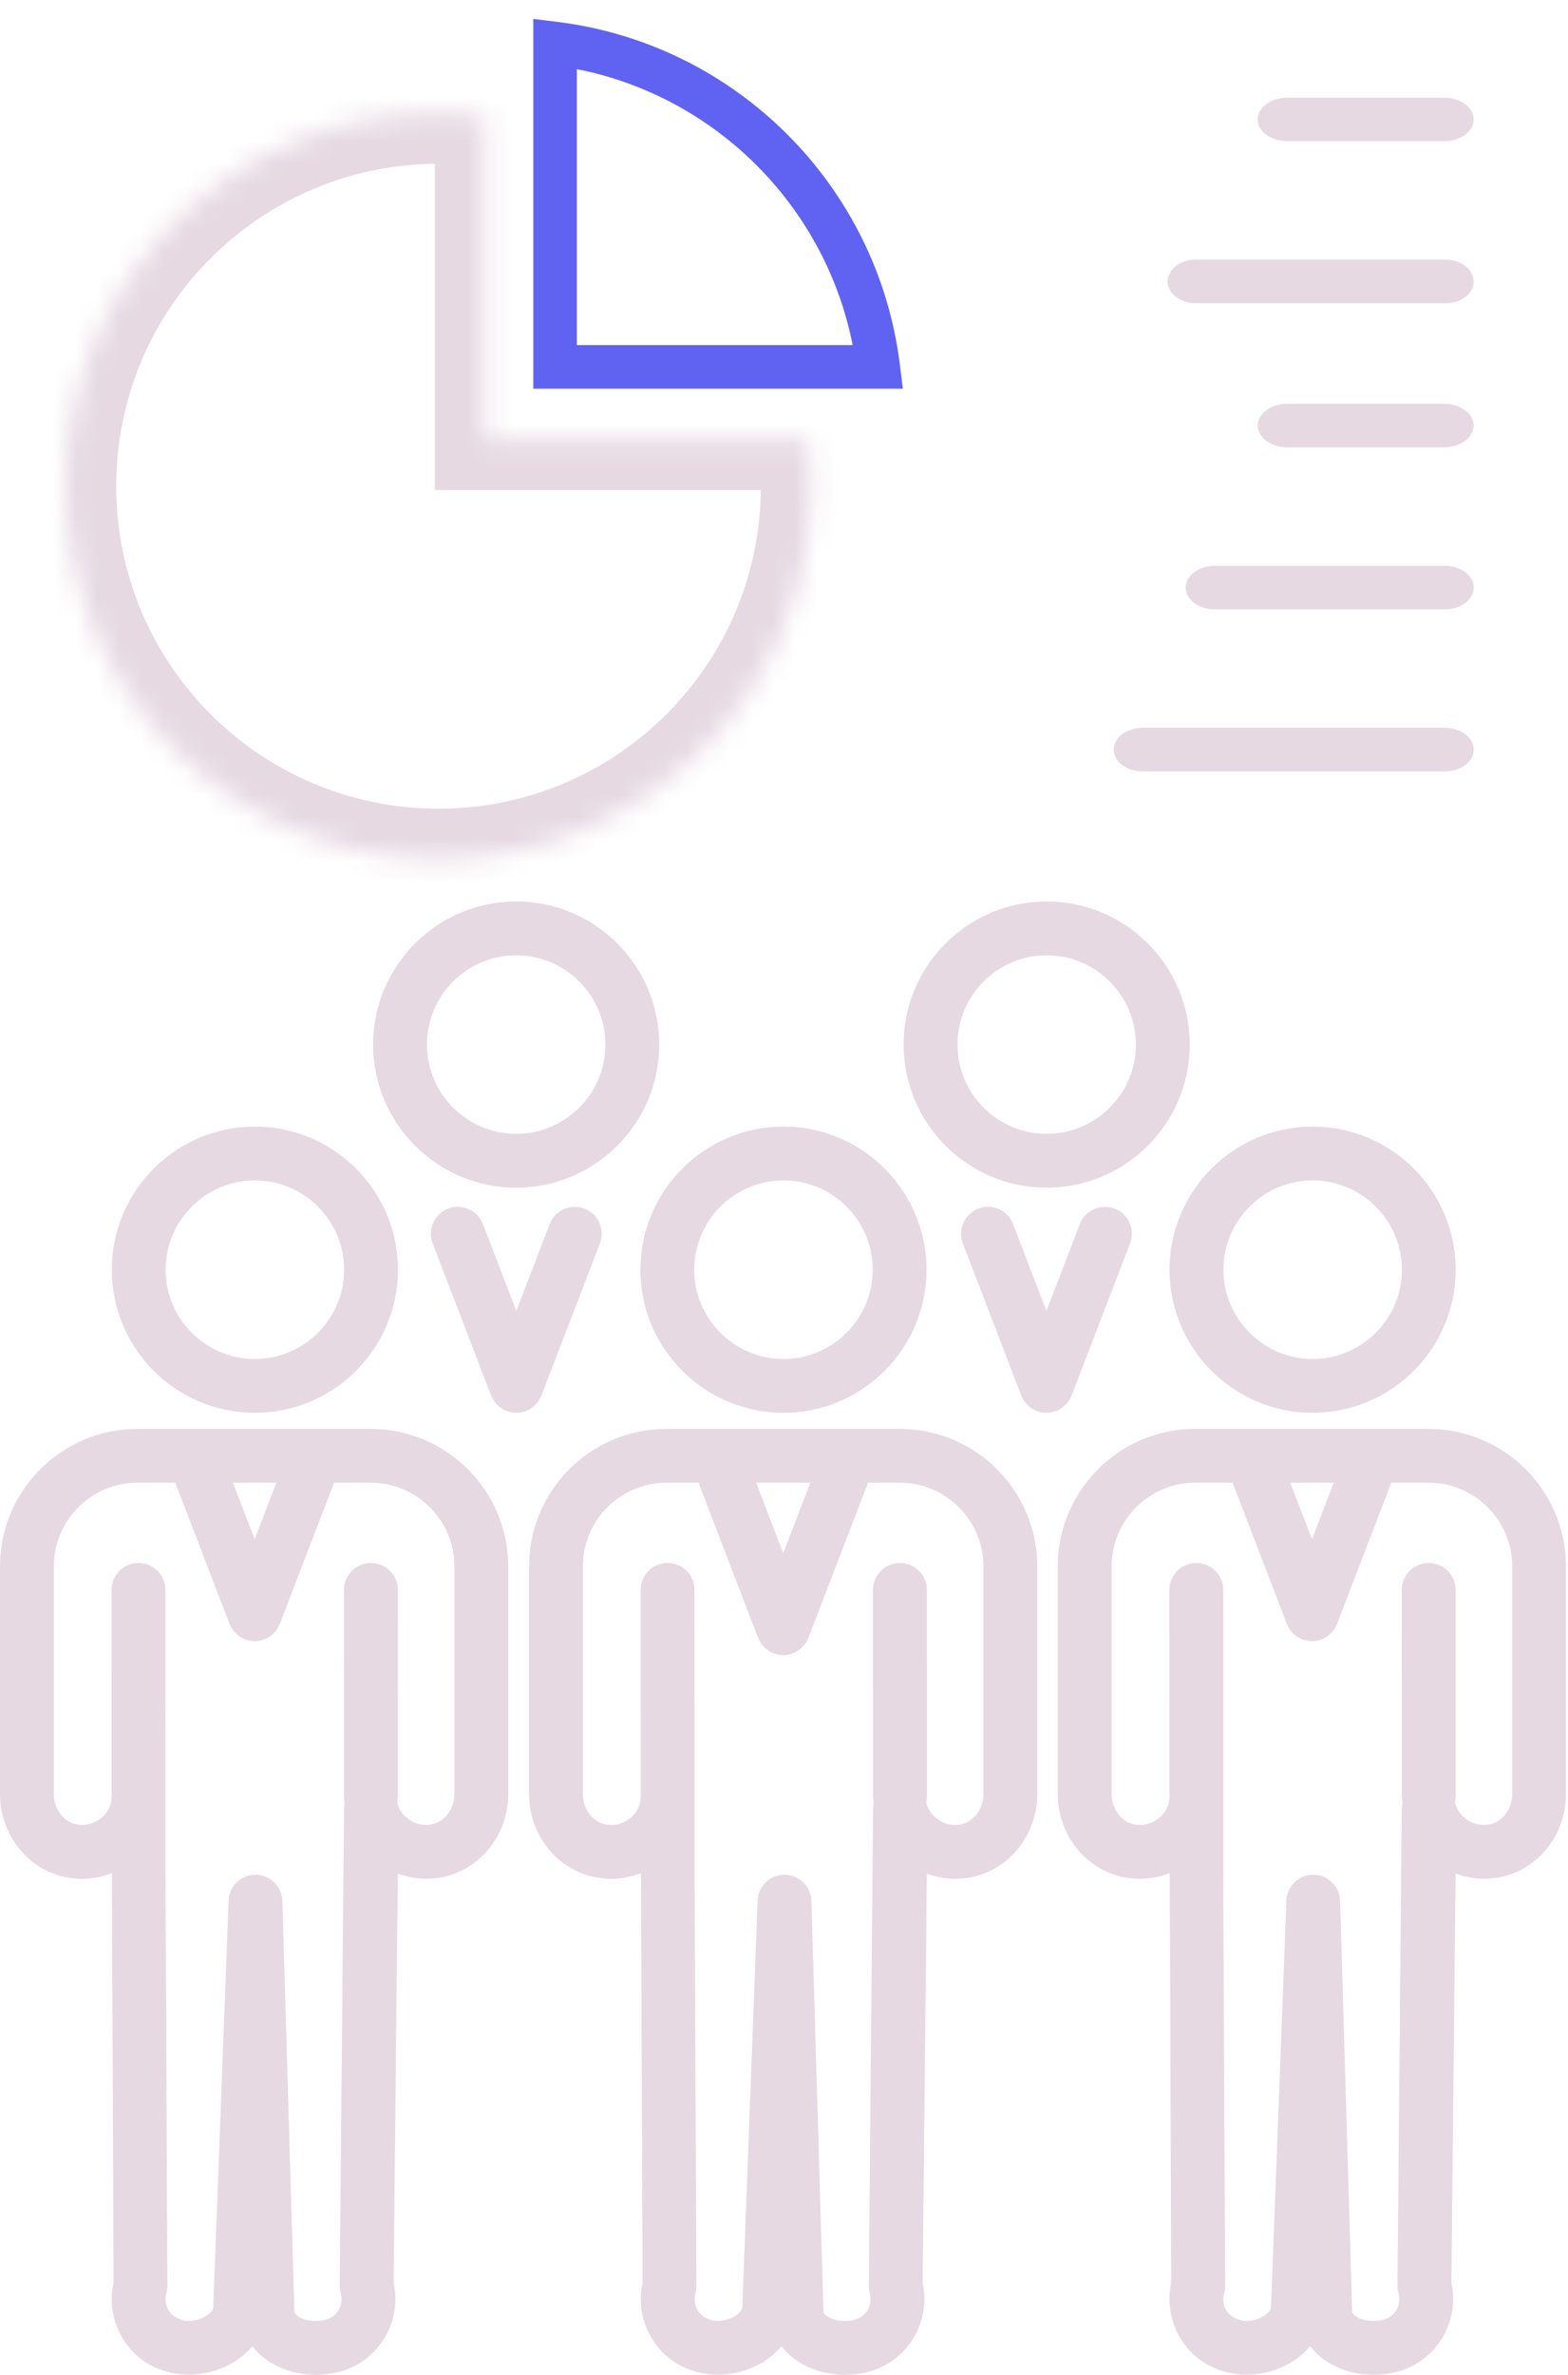 <svg width="72" height="109" viewBox="0 0 72 109" fill="none" xmlns="http://www.w3.org/2000/svg">
<path d="M23.702 43.847C21.442 43.847 19.605 45.685 19.605 47.944C19.605 50.203 21.442 52.041 23.702 52.041C25.961 52.041 27.799 50.203 27.799 47.944C27.799 45.685 25.961 43.847 23.702 43.847ZM23.702 54.514C20.08 54.514 17.133 51.567 17.133 47.944C17.133 44.321 20.08 41.375 23.702 41.375C27.325 41.375 30.271 44.321 30.271 47.944C30.271 51.567 27.325 54.514 23.702 54.514Z" fill="#E6D9E2"/>
<path d="M48.062 43.847C45.802 43.847 43.965 45.685 43.965 47.944C43.965 50.203 45.802 52.041 48.062 52.041C50.321 52.041 52.159 50.203 52.159 47.944C52.159 45.685 50.321 43.847 48.062 43.847ZM48.062 54.514C44.439 54.514 41.492 51.567 41.492 47.944C41.492 44.321 44.439 41.375 48.062 41.375C51.685 41.375 54.631 44.321 54.631 47.944C54.631 51.567 51.685 54.514 48.062 54.514Z" fill="#E6D9E2"/>
<path d="M6.31 86.072C5.628 86.072 5.074 85.518 5.074 84.835V83.025C5.074 82.342 5.628 81.789 6.31 81.789C6.993 81.789 7.546 82.342 7.546 83.025V84.835C7.546 85.518 6.993 86.072 6.31 86.072Z" fill="#E6D9E2"/>
<path d="M30.591 86.072C29.909 86.072 29.355 85.518 29.355 84.835V83.025C29.355 82.342 29.909 81.789 30.591 81.789C31.274 81.789 31.827 82.342 31.827 83.025V84.835C31.827 85.518 31.274 86.072 30.591 86.072Z" fill="#E6D9E2"/>
<path d="M54.882 86.072C54.198 86.072 53.645 85.518 53.645 84.835V83.025C53.645 82.342 54.198 81.789 54.882 81.789C55.565 81.789 56.119 82.342 56.119 83.025V84.835C56.119 85.518 55.565 86.072 54.882 86.072Z" fill="#E6D9E2"/>
<path d="M26.837 55.472C26.201 55.23 25.485 55.545 25.24 56.183L23.708 60.168L22.176 56.183C21.93 55.545 21.211 55.23 20.578 55.472C19.941 55.717 19.623 56.432 19.868 57.07L22.553 64.056C22.556 64.063 22.562 64.069 22.565 64.076C22.606 64.178 22.662 64.274 22.729 64.361C22.744 64.381 22.761 64.398 22.777 64.417C22.84 64.491 22.911 64.557 22.992 64.615C23.003 64.623 23.013 64.633 23.025 64.641C23.099 64.69 23.178 64.733 23.264 64.766C23.276 64.771 23.289 64.769 23.302 64.773C23.432 64.819 23.567 64.848 23.708 64.848C23.848 64.848 23.983 64.819 24.114 64.773C24.126 64.769 24.138 64.771 24.151 64.766C24.237 64.733 24.316 64.69 24.39 64.641C24.402 64.633 24.412 64.623 24.424 64.615C24.504 64.557 24.574 64.491 24.638 64.417C24.654 64.398 24.671 64.381 24.686 64.361C24.753 64.274 24.808 64.178 24.85 64.076C24.852 64.069 24.858 64.063 24.861 64.056L27.548 57.07C27.792 56.432 27.474 55.717 26.837 55.472Z" fill="#E6D9E2"/>
<path d="M51.18 55.472C50.546 55.23 49.829 55.545 49.584 56.183L48.051 60.168L46.519 56.183C46.274 55.545 45.555 55.23 44.922 55.472C44.285 55.717 43.967 56.432 44.212 57.07L46.897 64.056C46.9 64.063 46.906 64.069 46.909 64.076C46.95 64.178 47.006 64.274 47.073 64.361C47.088 64.381 47.105 64.398 47.121 64.417C47.184 64.491 47.255 64.557 47.335 64.615C47.347 64.623 47.357 64.633 47.369 64.641C47.443 64.69 47.522 64.733 47.608 64.766C47.62 64.771 47.633 64.769 47.646 64.773C47.775 64.819 47.911 64.848 48.051 64.848C48.192 64.848 48.327 64.819 48.457 64.773C48.469 64.769 48.482 64.771 48.495 64.766C48.581 64.733 48.66 64.69 48.734 64.641C48.746 64.633 48.756 64.623 48.767 64.615C48.848 64.557 48.918 64.491 48.981 64.417C48.998 64.398 49.014 64.381 49.03 64.361C49.097 64.274 49.152 64.178 49.194 64.076C49.197 64.069 49.202 64.063 49.205 64.056L51.891 57.07C52.136 56.432 51.818 55.717 51.18 55.472Z" fill="#E6D9E2"/>
<path d="M60.273 54.179C62.536 54.179 64.374 56.018 64.374 58.277C64.374 60.537 62.536 62.374 60.273 62.374C58.016 62.374 56.178 60.537 56.178 58.277C56.178 56.018 58.016 54.179 60.273 54.179ZM60.273 64.846C63.897 64.846 66.843 61.9 66.843 58.277C66.843 54.654 63.897 51.707 60.273 51.707C56.655 51.707 53.703 54.654 53.703 58.277C53.703 61.9 56.655 64.846 60.273 64.846Z" fill="#E6D9E2"/>
<path d="M69.438 82.352C69.438 83.015 68.996 83.608 68.419 83.732C67.977 83.825 67.505 83.69 67.169 83.365C66.993 83.193 66.863 82.967 66.81 82.729V82.728C66.828 82.642 66.84 82.553 66.84 82.461V72.973C66.84 72.29 66.286 71.737 65.602 71.737C64.919 71.737 64.365 72.29 64.365 72.973L64.371 82.461C64.371 82.553 64.382 82.643 64.4 82.729C64.394 82.74 64.394 82.752 64.394 82.763C64.382 82.818 64.376 82.874 64.376 82.93C64.371 82.954 64.365 82.976 64.365 83V83.023L64.17 104.907C64.17 105.025 64.188 105.143 64.217 105.257C64.365 105.775 64.064 106.318 63.557 106.464C63.033 106.607 62.308 106.5 62.09 106.142L61.536 87.247C61.519 86.581 60.971 86.05 60.305 86.047H60.299C59.639 86.047 59.091 86.573 59.068 87.236L58.36 105.966C58.278 106.128 58.107 106.276 57.883 106.382C57.577 106.523 57.206 106.56 56.976 106.497C56.958 106.491 56.899 106.471 56.882 106.465C56.628 106.395 56.422 106.23 56.292 106.003C56.169 105.776 56.139 105.511 56.21 105.257C56.245 105.145 56.257 105.029 56.257 104.914L56.169 85.945V72.973C56.169 72.29 55.615 71.737 54.931 71.737C54.248 71.737 53.694 72.29 53.694 72.973L53.7 82.461V82.462C53.7 82.552 53.682 82.64 53.67 82.728C53.611 82.971 53.487 83.192 53.305 83.367C52.971 83.69 52.507 83.827 52.065 83.733C51.482 83.608 51.043 83.015 51.043 82.352V71.894C51.043 69.777 52.766 68.054 54.884 68.054H56.599L59.091 74.535C59.091 74.543 59.097 74.548 59.103 74.555C59.144 74.658 59.197 74.753 59.262 74.841C59.28 74.861 59.297 74.878 59.315 74.897C59.374 74.97 59.445 75.037 59.527 75.095C59.539 75.103 59.551 75.113 59.562 75.121C59.633 75.17 59.716 75.213 59.798 75.246C59.81 75.251 59.828 75.248 59.839 75.253C59.969 75.299 60.105 75.328 60.246 75.328C60.382 75.328 60.517 75.299 60.647 75.253C60.664 75.248 60.676 75.251 60.688 75.246C60.77 75.213 60.853 75.17 60.924 75.121C60.935 75.113 60.947 75.103 60.959 75.095C61.041 75.037 61.112 74.97 61.171 74.897C61.189 74.878 61.206 74.861 61.224 74.841C61.289 74.753 61.342 74.658 61.383 74.555C61.389 74.548 61.395 74.543 61.395 74.535L63.887 68.054H65.602C67.717 68.059 69.438 69.782 69.438 71.894V82.352ZM60.246 70.648L59.244 68.054H61.242L60.246 70.648ZM65.602 65.582H54.884C51.402 65.582 48.57 68.413 48.57 71.894V82.352C48.57 84.185 49.824 85.783 51.551 86.151C51.814 86.206 52.079 86.234 52.342 86.234C52.811 86.234 53.275 86.141 53.711 85.975L53.782 104.769C53.387 106.542 54.436 108.341 56.151 108.827C56.169 108.833 56.227 108.853 56.245 108.858C57.099 109.102 58.078 109.015 58.92 108.624C59.415 108.395 59.834 108.073 60.163 107.687C60.794 108.499 61.86 108.999 63.08 108.999C63.469 108.999 63.846 108.948 64.229 108.842C65.985 108.336 67.04 106.538 66.645 104.774L66.84 85.995C67.258 86.145 67.694 86.233 68.136 86.233C68.401 86.233 68.666 86.206 68.931 86.15C70.658 85.783 71.907 84.185 71.907 82.352V71.894C71.907 68.422 69.079 65.591 65.602 65.582Z" fill="#E6D9E2"/>
<path d="M35.976 54.179C38.236 54.179 40.074 56.018 40.074 58.277C40.074 60.537 38.236 62.374 35.976 62.374C33.717 62.374 31.878 60.537 31.878 58.277C31.878 56.018 33.717 54.179 35.976 54.179ZM35.976 64.846C39.599 64.846 42.545 61.9 42.545 58.277C42.545 54.654 39.599 51.707 35.976 51.707C32.354 51.707 29.406 54.654 29.406 58.277C29.406 61.9 32.354 64.846 35.976 64.846Z" fill="#E6D9E2"/>
<path d="M45.158 82.352C45.158 83.015 44.719 83.608 44.139 83.732C43.688 83.829 43.235 83.694 42.893 83.365C42.713 83.193 42.585 82.968 42.532 82.731C42.532 82.73 42.532 82.729 42.532 82.729C42.55 82.643 42.563 82.553 42.563 82.461L42.56 72.973C42.56 72.29 42.007 71.737 41.324 71.737C40.641 71.737 40.088 72.29 40.088 72.973L40.09 82.461C40.09 82.553 40.102 82.643 40.121 82.729C40.119 82.741 40.116 82.753 40.113 82.765C40.104 82.813 40.102 82.862 40.099 82.911C40.096 82.941 40.09 82.97 40.09 83L39.894 104.907C39.892 105.025 39.908 105.142 39.94 105.257C40.087 105.775 39.786 106.318 39.28 106.463C38.75 106.61 38.028 106.501 37.813 106.142L37.259 87.247C37.24 86.581 36.696 86.05 36.029 86.047H36.023C35.36 86.047 34.813 86.573 34.788 87.236L34.083 105.966C34 106.128 33.83 106.276 33.603 106.382C33.296 106.524 32.928 106.562 32.693 106.494C32.677 106.489 32.617 106.47 32.601 106.465C32.086 106.319 31.786 105.777 31.932 105.257C31.964 105.145 31.98 105.029 31.98 104.914L31.892 85.945V82.461L31.89 72.973C31.89 72.29 31.337 71.737 30.654 71.737C29.971 71.737 29.418 72.29 29.418 72.973L29.421 82.461V82.462C29.421 82.552 29.406 82.642 29.392 82.73C29.334 82.972 29.211 83.192 29.027 83.367C28.694 83.69 28.229 83.827 27.787 83.733C27.204 83.608 26.765 83.015 26.765 82.352V71.894C26.765 69.777 28.488 68.054 30.605 68.054H32.089C32.1 68.099 32.109 68.146 32.126 68.191L34.812 75.177C34.815 75.184 34.82 75.189 34.823 75.197C34.865 75.299 34.92 75.394 34.987 75.482C35.002 75.502 35.019 75.52 35.035 75.539C35.098 75.612 35.17 75.678 35.25 75.736C35.261 75.744 35.272 75.754 35.283 75.762C35.357 75.811 35.436 75.854 35.523 75.887C35.534 75.892 35.547 75.89 35.56 75.894C35.69 75.939 35.825 75.97 35.966 75.97C36.106 75.97 36.241 75.939 36.372 75.894C36.384 75.89 36.397 75.892 36.409 75.887C36.495 75.854 36.574 75.811 36.648 75.762C36.66 75.754 36.67 75.744 36.682 75.736C36.762 75.678 36.833 75.612 36.896 75.539C36.913 75.52 36.929 75.502 36.944 75.482C37.011 75.394 37.066 75.299 37.108 75.197C37.111 75.189 37.116 75.184 37.119 75.177L39.806 68.191C39.823 68.146 39.831 68.099 39.843 68.054H41.322C43.438 68.059 45.158 69.782 45.158 71.894V82.352ZM35.966 71.289L34.722 68.054H37.209L35.966 71.289ZM41.326 65.582H30.605C27.125 65.582 24.293 68.413 24.293 71.894V82.352C24.293 84.185 25.546 85.783 27.273 86.151C27.537 86.206 27.801 86.234 28.065 86.234C28.534 86.234 28.996 86.141 29.431 85.975L29.506 104.769C29.109 106.542 30.16 108.341 31.879 108.829C31.894 108.834 31.953 108.853 31.968 108.858C32.822 109.102 33.796 109.015 34.643 108.624C35.136 108.395 35.559 108.074 35.884 107.689C36.513 108.499 37.58 108.999 38.802 108.999C39.188 108.999 39.57 108.948 39.951 108.842C41.709 108.336 42.76 106.538 42.367 104.774L42.561 85.995C42.977 86.145 43.415 86.233 43.86 86.233C44.124 86.233 44.389 86.206 44.652 86.15C46.378 85.783 47.63 84.185 47.63 82.352V71.894C47.63 68.422 44.804 65.591 41.326 65.582Z" fill="#E6D9E2"/>
<path d="M11.702 54.179C13.962 54.179 15.801 56.018 15.801 58.277C15.801 60.537 13.962 62.374 11.702 62.374C9.443 62.374 7.605 60.537 7.605 58.277C7.605 56.018 9.443 54.179 11.702 54.179ZM11.702 64.846C15.325 64.846 18.273 61.9 18.273 58.277C18.273 54.654 15.325 51.707 11.702 51.707C8.08 51.707 5.133 54.654 5.133 58.277C5.133 61.9 8.08 64.846 11.702 64.846Z" fill="#E6D9E2"/>
<path d="M20.865 82.352C20.865 83.015 20.426 83.608 19.845 83.732C19.403 83.825 18.936 83.69 18.599 83.365C18.42 83.193 18.291 82.968 18.238 82.731V82.729C18.257 82.643 18.269 82.553 18.269 82.461L18.267 72.973C18.267 72.29 17.713 71.737 17.031 71.737C16.348 71.737 15.795 72.29 15.795 72.973L15.797 82.461C15.797 82.553 15.809 82.643 15.829 82.729C15.826 82.741 15.823 82.753 15.82 82.765C15.811 82.813 15.809 82.862 15.806 82.911C15.803 82.941 15.797 82.97 15.797 83L15.599 104.907C15.599 105.025 15.614 105.143 15.646 105.257C15.793 105.775 15.492 106.318 14.987 106.463C14.457 106.61 13.734 106.501 13.52 106.142L12.966 87.247C12.946 86.581 12.402 86.05 11.735 86.047H11.73C11.066 86.047 10.52 86.573 10.495 87.236L9.79 105.966C9.706 106.128 9.537 106.275 9.309 106.382C9.002 106.523 8.635 106.56 8.405 106.497C8.387 106.491 8.326 106.471 8.308 106.465C7.791 106.319 7.492 105.776 7.639 105.257C7.671 105.145 7.687 105.029 7.686 104.914L7.599 85.945V82.461L7.597 72.973C7.597 72.29 7.043 71.737 6.361 71.737C5.678 71.737 5.125 72.29 5.125 72.973L5.127 82.461C5.127 82.461 5.128 82.461 5.128 82.461L5.127 82.462C5.127 82.552 5.113 82.641 5.099 82.729C5.042 82.971 4.918 83.191 4.734 83.367C4.4 83.69 3.935 83.827 3.493 83.733C2.911 83.608 2.472 83.015 2.472 82.352V71.894C2.472 69.777 4.195 68.054 6.312 68.054H8.048L10.541 74.535C10.544 74.543 10.55 74.548 10.553 74.555C10.594 74.658 10.649 74.753 10.716 74.841C10.732 74.861 10.748 74.878 10.765 74.897C10.828 74.97 10.899 75.037 10.979 75.095C10.991 75.103 11 75.113 11.013 75.121C11.086 75.17 11.165 75.213 11.251 75.246C11.264 75.251 11.277 75.248 11.289 75.253C11.419 75.299 11.555 75.328 11.695 75.328C11.835 75.328 11.971 75.299 12.101 75.253C12.114 75.248 12.126 75.251 12.138 75.246C12.224 75.213 12.303 75.17 12.377 75.121C12.389 75.113 12.399 75.102 12.412 75.094C12.491 75.037 12.562 74.971 12.625 74.898C12.641 74.879 12.659 74.861 12.674 74.841C12.74 74.753 12.796 74.658 12.837 74.556C12.84 74.548 12.846 74.543 12.849 74.535L15.341 68.054H17.029C19.145 68.059 20.865 69.782 20.865 71.894V82.352ZM11.695 70.648L10.697 68.054H12.692L11.695 70.648ZM17.032 65.582H6.312C2.831 65.582 0 68.413 0 71.894V82.352C0 84.185 1.252 85.783 2.98 86.151C3.243 86.206 3.507 86.234 3.771 86.234C4.24 86.234 4.702 86.141 5.138 85.975L5.214 104.769C4.815 106.541 5.866 108.341 7.579 108.827C7.596 108.833 7.657 108.853 7.674 108.858C8.527 109.102 9.502 109.015 10.349 108.624C10.842 108.395 11.264 108.074 11.59 107.687C12.22 108.499 13.287 108.999 14.508 108.999C14.895 108.999 15.277 108.948 15.658 108.842C17.417 108.336 18.467 106.538 18.073 104.774L18.268 85.995C18.684 86.145 19.121 86.233 19.566 86.233C19.829 86.233 20.095 86.206 20.358 86.15C22.084 85.783 23.337 84.185 23.337 82.352V71.894C23.337 68.422 20.51 65.591 17.032 65.582Z" fill="#E6D9E2"/>
<path d="M66.335 27.969H55.779C55.048 27.969 54.445 27.521 54.445 26.969C54.445 26.416 55.048 25.969 55.779 25.969H66.335C67.074 25.969 67.67 26.416 67.67 26.969C67.67 27.521 67.074 27.969 66.335 27.969Z" fill="#E6D9E2"/>
<path d="M66.385 13.918H54.9C54.19 13.918 53.617 13.47 53.617 12.918C53.617 12.366 54.19 11.918 54.9 11.918H66.385C67.095 11.918 67.668 12.366 67.668 12.918C67.668 13.47 67.095 13.918 66.385 13.918Z" fill="#E6D9E2"/>
<path d="M66.353 35.406H52.459C51.736 35.406 51.141 34.959 51.141 34.406C51.141 33.854 51.736 33.406 52.459 33.406H66.353C67.082 33.406 67.671 33.854 67.671 34.406C67.671 34.959 67.082 35.406 66.353 35.406Z" fill="#E6D9E2"/>
<path d="M66.303 20.531H59.115C58.36 20.531 57.75 20.083 57.75 19.531C57.75 18.979 58.36 18.531 59.115 18.531H66.303C67.059 18.531 67.668 18.979 67.668 19.531C67.668 20.083 67.059 20.531 66.303 20.531Z" fill="#E6D9E2"/>
<path d="M66.303 6.48H59.115C58.36 6.48 57.75 6.033 57.75 5.481C57.75 4.929 58.36 4.48 59.115 4.48H66.303C67.059 4.48 67.668 4.929 67.668 5.481C67.668 6.033 67.059 6.48 66.303 6.48Z" fill="#E6D9E2"/>
<path d="M25.488 16.84H24.488V17.84H25.488V16.84ZM25.488 2L25.612 1.007L24.488 0.867V2H25.488ZM40.326 16.84V17.84H41.458L41.318 16.717L40.326 16.84ZM26.488 16.84V2H24.488V16.84H26.488ZM40.326 15.84H25.488V17.84H40.326V15.84ZM25.364 2.992C32.65 3.901 38.426 9.678 39.334 16.964L41.318 16.717C40.298 8.522 33.806 2.03 25.612 1.007L25.364 2.992Z" fill="#6063F1"/>
<mask id="path-20-inside-1_1074_12845" fill="white">
<path fill-rule="evenodd" clip-rule="evenodd" d="M22.277 5.34V20.18H37.115C37.202 20.88 37.247 21.593 37.247 22.317C37.247 31.767 29.587 39.427 20.137 39.427C10.688 39.427 3.027 31.767 3.027 22.317C3.027 12.867 10.688 5.207 20.137 5.207C20.862 5.207 21.576 5.252 22.277 5.34Z"/>
</mask>
<path d="M22.277 20.18H19.967V22.49H22.277V20.18ZM22.277 5.34H24.587V3.3L22.563 3.047L22.277 5.34ZM37.115 20.18L39.407 19.895L39.155 17.87H37.115V20.18ZM24.587 20.18V5.34H19.967V20.18H24.587ZM37.115 17.87H22.277V22.49H37.115V17.87ZM34.823 20.466C34.898 21.071 34.937 21.689 34.937 22.317H39.557C39.557 21.498 39.506 20.689 39.407 19.895L34.823 20.466ZM34.937 22.317C34.937 30.491 28.311 37.117 20.137 37.117V41.737C30.863 41.737 39.557 33.042 39.557 22.317H34.937ZM20.137 37.117C11.963 37.117 5.337 30.491 5.337 22.317H0.717C0.717 33.042 9.412 41.737 20.137 41.737V37.117ZM5.337 22.317C5.337 14.143 11.963 7.517 20.137 7.517V2.897C9.412 2.897 0.717 11.592 0.717 22.317H5.337ZM20.137 7.517C20.766 7.517 21.385 7.556 21.991 7.632L22.563 3.047C21.768 2.948 20.958 2.897 20.137 2.897V7.517Z" fill="#E6D9E2" mask="url(#path-20-inside-1_1074_12845)"/>
</svg>

